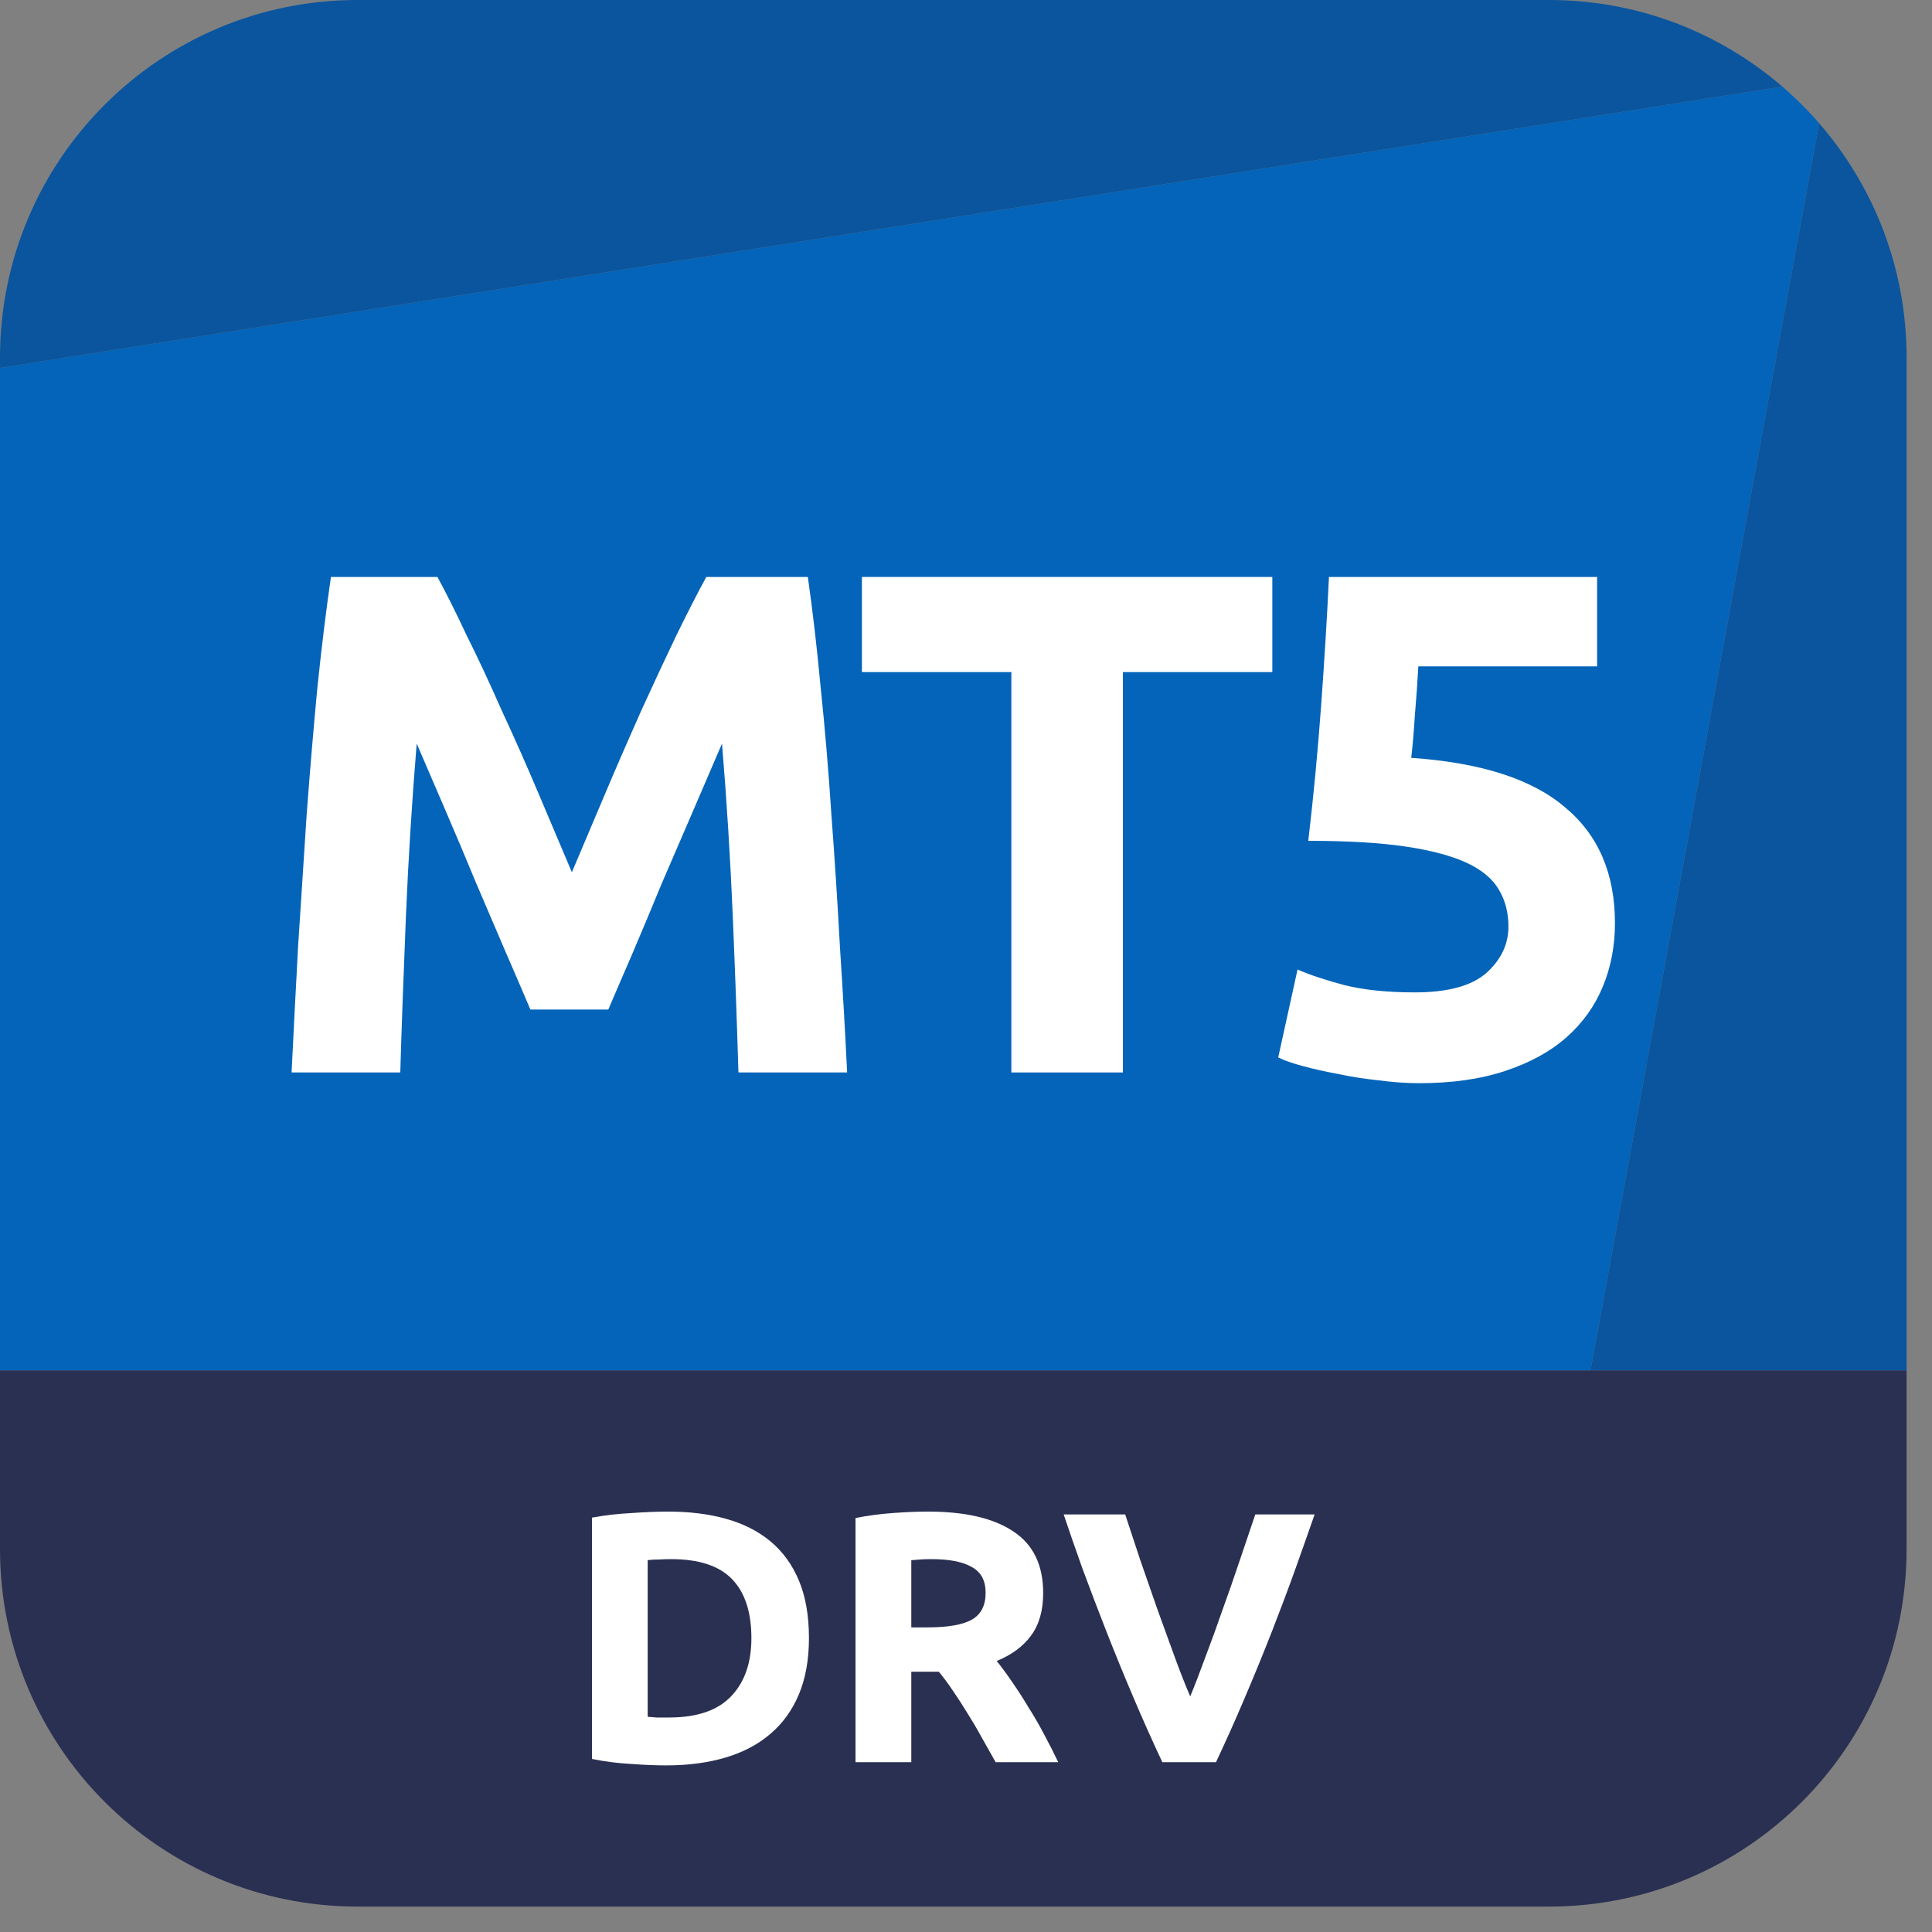 <svg width="38" height="38" viewBox="0 0 38 38" fill="none" xmlns="http://www.w3.org/2000/svg"><rect x="0" y="0" width="38" height="38" fill="#808080" stroke="none"/><g clip-path="url(#clip0_34775_110118)"><path d="M0 26.953H37.5V30.469C37.5 34.352 34.352 37.5 30.469 37.5H7.031C3.148 37.5 0 34.352 0 30.469V26.953Z" fill="#2A3052"/><path d="M31.283 26.953H0V7.236L35.056 1.703C35.314 1.925 35.556 2.166 35.78 2.424L31.283 26.953Z" fill="#0364B9"/><path d="M0 7.031C0 3.148 3.148 0 7.031 0H30.469C32.222 0 33.825 0.642 35.056 1.703L0 7.236V7.031Z" fill="#0A559E"/><path d="M31.283 26.953L35.78 2.424C36.851 3.658 37.5 5.268 37.5 7.031V26.953H31.283Z" fill="#0A559E"/><path d="M8.604 11.348C8.773 11.658 8.965 12.042 9.181 12.502C9.406 12.952 9.635 13.444 9.87 13.978C10.114 14.503 10.353 15.042 10.587 15.595C10.821 16.148 11.042 16.669 11.248 17.156C11.454 16.669 11.675 16.148 11.909 15.595C12.143 15.042 12.378 14.503 12.612 13.978C12.856 13.444 13.085 12.952 13.301 12.502C13.526 12.042 13.723 11.658 13.892 11.348H15.889C15.982 11.995 16.067 12.722 16.142 13.528C16.226 14.325 16.296 15.159 16.353 16.031C16.418 16.894 16.474 17.761 16.521 18.633C16.578 19.505 16.625 20.325 16.662 21.094H14.524C14.496 20.147 14.459 19.116 14.412 18C14.365 16.884 14.295 15.759 14.201 14.625C14.032 15.019 13.845 15.455 13.639 15.933C13.432 16.411 13.226 16.889 13.02 17.367C12.823 17.845 12.631 18.305 12.443 18.745C12.256 19.177 12.096 19.547 11.965 19.856H10.432C10.301 19.547 10.142 19.177 9.954 18.745C9.767 18.305 9.57 17.845 9.364 17.367C9.167 16.889 8.965 16.411 8.759 15.933C8.553 15.455 8.365 15.019 8.196 14.625C8.103 15.759 8.032 16.884 7.985 18C7.939 19.116 7.901 20.147 7.873 21.094H5.735C5.773 20.325 5.815 19.505 5.862 18.633C5.918 17.761 5.974 16.894 6.031 16.031C6.096 15.159 6.167 14.325 6.242 13.528C6.326 12.722 6.415 11.995 6.509 11.348H8.604Z" fill="white"/><path d="M25.025 11.348V13.219H22.086V21.094H19.892V13.219H16.953V11.348H25.025Z" fill="white"/><path d="M29.669 18.225C29.669 17.953 29.608 17.714 29.486 17.508C29.364 17.292 29.154 17.114 28.854 16.973C28.553 16.833 28.15 16.725 27.644 16.65C27.138 16.575 26.5 16.538 25.732 16.538C25.835 15.666 25.919 14.78 25.985 13.88C26.05 12.98 26.102 12.136 26.139 11.348H31.413V13.106H27.897C27.878 13.444 27.855 13.772 27.827 14.091C27.808 14.4 27.785 14.672 27.757 14.906C29.125 15 30.133 15.323 30.78 15.877C31.436 16.42 31.764 17.18 31.764 18.155C31.764 18.605 31.685 19.022 31.525 19.406C31.366 19.791 31.127 20.123 30.808 20.405C30.489 20.686 30.086 20.906 29.599 21.066C29.121 21.225 28.558 21.305 27.911 21.305C27.658 21.305 27.391 21.286 27.11 21.248C26.838 21.22 26.571 21.178 26.308 21.122C26.055 21.075 25.825 21.023 25.619 20.967C25.413 20.911 25.253 20.855 25.141 20.798L25.521 19.069C25.755 19.172 26.064 19.275 26.449 19.378C26.833 19.472 27.293 19.519 27.827 19.519C28.474 19.519 28.943 19.392 29.233 19.139C29.524 18.877 29.669 18.572 29.669 18.225Z" fill="white"/><path d="M12.739 33.767C12.791 33.771 12.85 33.776 12.915 33.781C12.986 33.781 13.068 33.781 13.161 33.781C13.71 33.781 14.115 33.642 14.378 33.366C14.645 33.089 14.779 32.707 14.779 32.22C14.779 31.709 14.652 31.322 14.399 31.06C14.146 30.797 13.745 30.666 13.197 30.666C13.122 30.666 13.044 30.668 12.964 30.673C12.885 30.673 12.81 30.677 12.739 30.687V33.767ZM15.911 32.22C15.911 32.642 15.845 33.01 15.714 33.324C15.582 33.638 15.395 33.898 15.151 34.104C14.912 34.31 14.619 34.465 14.272 34.568C13.925 34.671 13.536 34.723 13.105 34.723C12.908 34.723 12.679 34.714 12.416 34.695C12.154 34.681 11.896 34.648 11.643 34.596V29.85C11.896 29.803 12.158 29.773 12.43 29.759C12.707 29.74 12.944 29.731 13.14 29.731C13.557 29.731 13.935 29.777 14.272 29.871C14.614 29.965 14.908 30.113 15.151 30.314C15.395 30.516 15.582 30.774 15.714 31.088C15.845 31.402 15.911 31.779 15.911 32.22Z" fill="white"/><path d="M18.254 29.731C18.985 29.731 19.546 29.862 19.935 30.124C20.324 30.382 20.518 30.785 20.518 31.334C20.518 31.676 20.439 31.955 20.279 32.17C20.125 32.382 19.899 32.548 19.604 32.67C19.703 32.792 19.806 32.932 19.914 33.092C20.021 33.246 20.127 33.41 20.23 33.584C20.338 33.752 20.441 33.931 20.539 34.118C20.638 34.301 20.729 34.481 20.814 34.66H19.583C19.494 34.5 19.403 34.339 19.309 34.174C19.22 34.01 19.126 33.851 19.028 33.696C18.934 33.542 18.84 33.396 18.746 33.26C18.653 33.12 18.559 32.993 18.465 32.881H17.924V34.66H16.827V29.857C17.066 29.81 17.312 29.777 17.565 29.759C17.823 29.74 18.053 29.731 18.254 29.731ZM18.317 30.666C18.238 30.666 18.165 30.668 18.099 30.673C18.039 30.677 17.98 30.682 17.924 30.687V32.009H18.233C18.646 32.009 18.941 31.957 19.119 31.854C19.297 31.751 19.386 31.575 19.386 31.327C19.386 31.088 19.295 30.919 19.112 30.82C18.934 30.717 18.669 30.666 18.317 30.666Z" fill="white"/><path d="M22.862 34.66C22.67 34.252 22.48 33.828 22.293 33.387C22.105 32.946 21.927 32.51 21.758 32.079C21.589 31.648 21.432 31.235 21.287 30.842C21.146 30.448 21.025 30.096 20.921 29.787H22.131C22.225 30.068 22.325 30.373 22.433 30.701C22.546 31.024 22.658 31.348 22.771 31.671C22.888 31.995 23 32.304 23.108 32.599C23.216 32.895 23.317 33.15 23.41 33.366C23.5 33.15 23.598 32.895 23.706 32.599C23.818 32.304 23.931 31.995 24.043 31.671C24.16 31.348 24.273 31.024 24.381 30.701C24.493 30.373 24.596 30.068 24.69 29.787H25.857C25.75 30.096 25.625 30.448 25.485 30.842C25.344 31.235 25.189 31.648 25.021 32.079C24.852 32.51 24.674 32.946 24.486 33.387C24.299 33.828 24.109 34.252 23.917 34.66H22.862Z" fill="white"/></g><defs><clipPath id="clip0_34775_110118"><rect width="37.5" height="37.5" fill="white"/></clipPath></defs></svg>